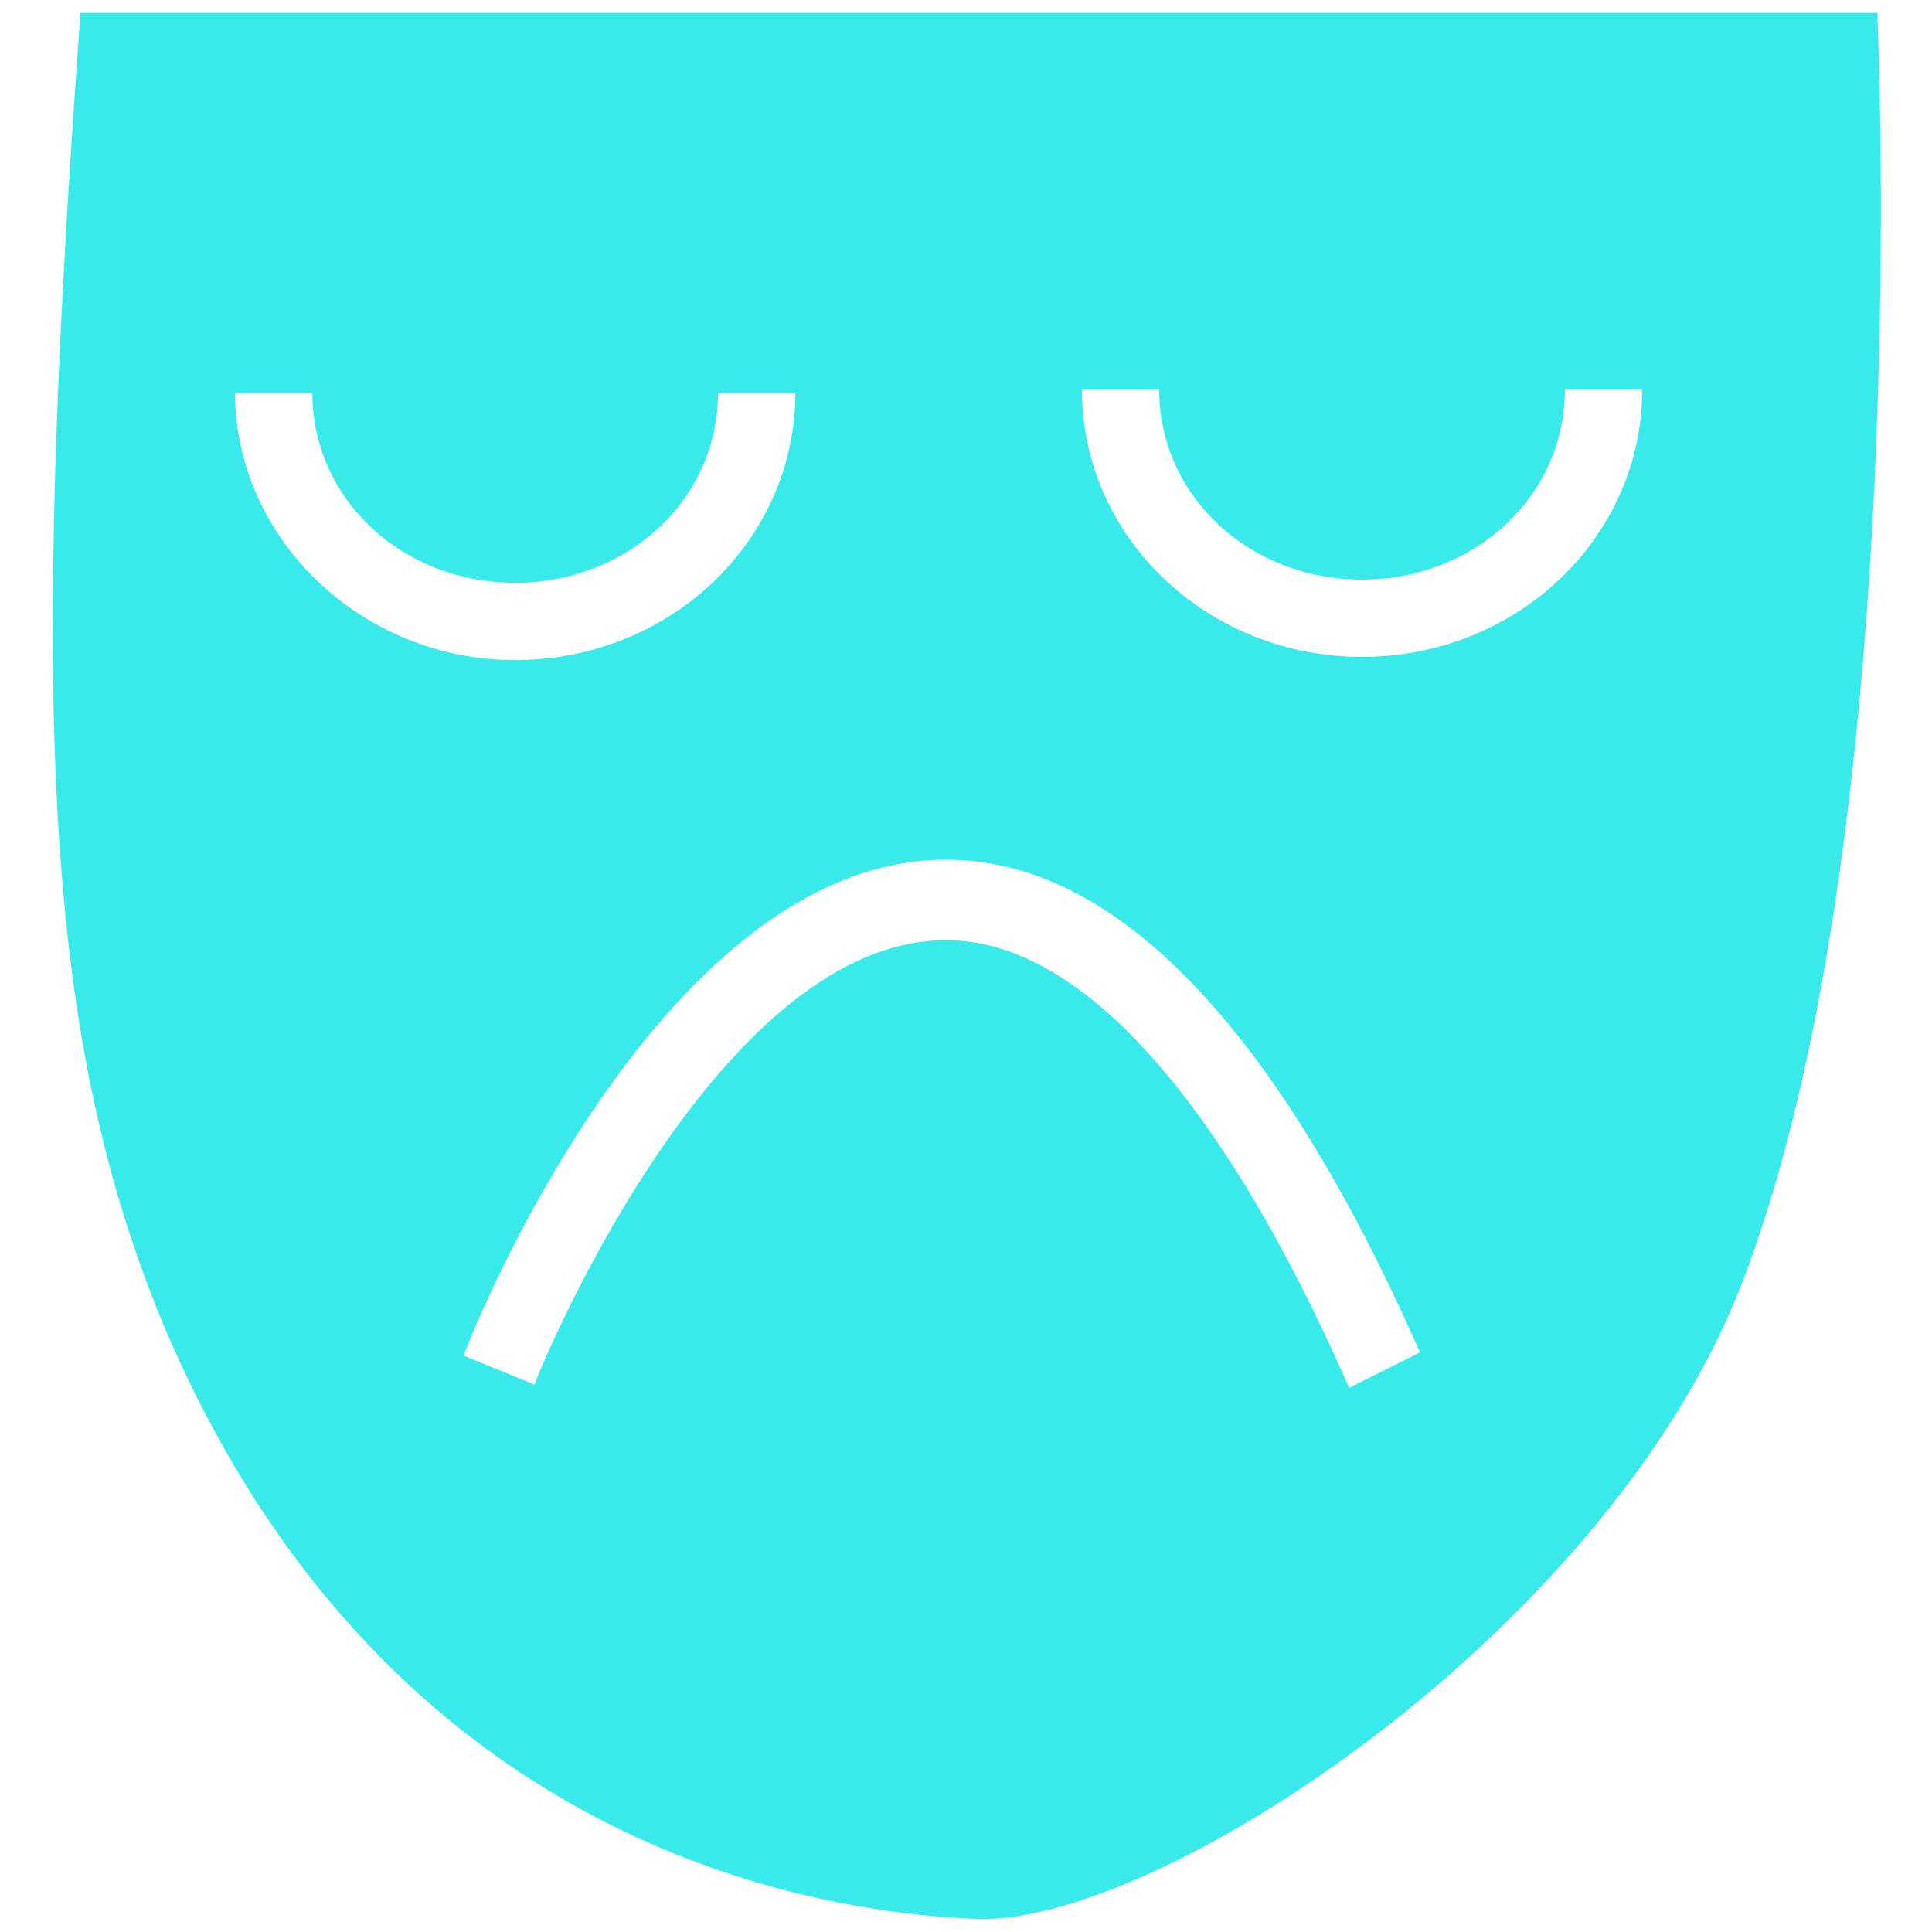 <?xml version="1.0" ?><!-- Generator: Adobe Illustrator 19.0.0, SVG Export Plug-In . SVG Version: 6.00 Build 0)  --><svg id="图层_1" style="enable-background:new -9 11 60 60;" version="1.1" viewBox="-9 11 60 60" x="0px" xml:space="preserve" xmlns="http://www.w3.org/2000/svg" xmlns:xlink="http://www.w3.org/1999/xlink" y="0px" zn="过敏指数">
<style type="text/css">
	.IrritabilityIndex_st0{fill:#39EAEA;}
</style>
<path class="IrritabilityIndex_st0" d="M49.3,11.4l-55.8,0c-1.6,21.9-1.1,31.9,2.6,40.8c6.6,15.5,19.2,18.2,25.4,18.4  c5.8,0,19.3-9,23.5-19.5C50.5,37.2,49.3,11.4,49.3,11.4z M-1.7,23.2h2.4c0,3.3,2.8,5.9,6.3,5.9s6.3-2.6,6.3-5.9h2.4  c0,4.6-3.9,8.3-8.7,8.3S-1.7,27.7-1.7,23.2z M32.9,54.1c-4-9.1-8.4-13.9-12.5-13.9c0,0-0.1,0-0.1,0C13.1,40.3,7.6,53.9,7.6,54  l-2.2-0.9c0.2-0.6,6-15.2,14.8-15.4c0.1,0,0.1,0,0.2,0c5.2,0,10.2,5.1,14.7,15.3L32.9,54.1z M33.3,31.4c-4.8,0-8.7-3.7-8.7-8.3H27  c0,3.3,2.8,5.9,6.3,5.9s6.3-2.6,6.3-5.9H42C42,27.7,38.1,31.4,33.3,31.4z" id="XMLID_23_"/>
</svg>